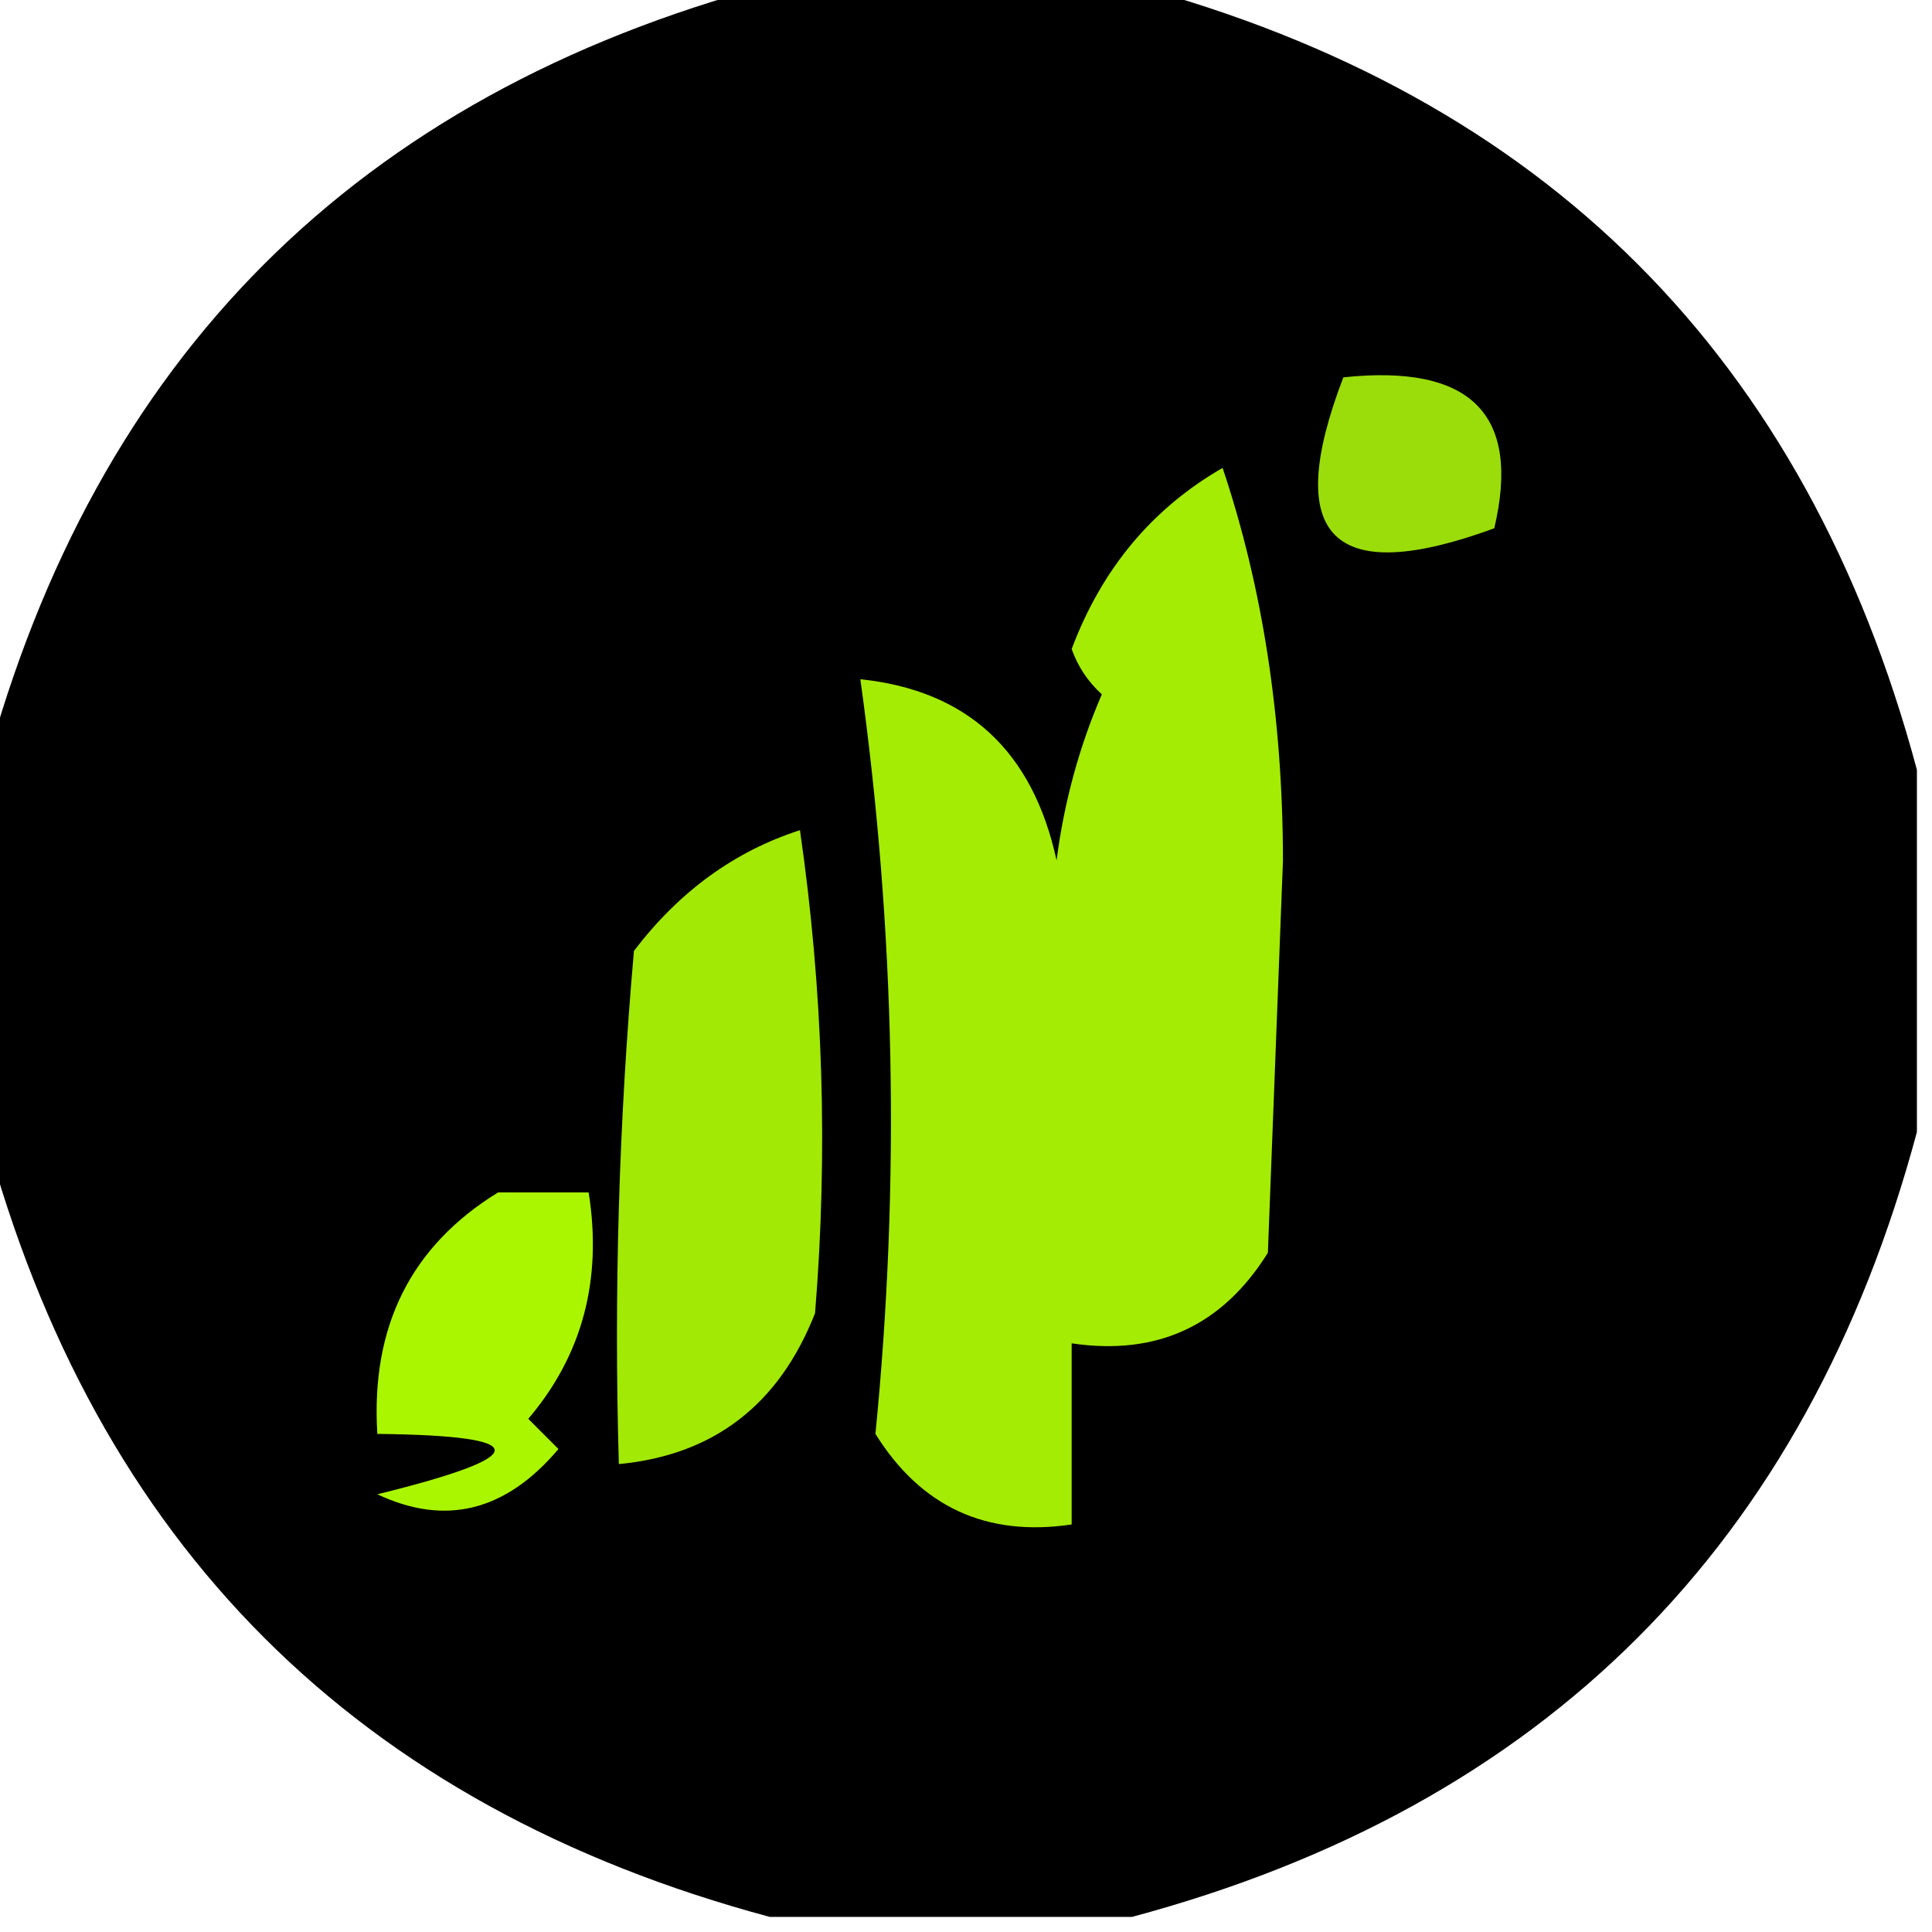 <?xml version="1.0" encoding="UTF-8"?>
<!DOCTYPE svg PUBLIC "-//W3C//DTD SVG 1.1//EN" "http://www.w3.org/Graphics/SVG/1.1/DTD/svg11.dtd">
<svg xmlns="http://www.w3.org/2000/svg" version="1.1" width="64px" height="64px" style="shape-rendering:geometricPrecision; text-rendering:geometricPrecision; image-rendering:optimizeQuality; fill-rule:evenodd; clip-rule:evenodd" xmlns:xlink="http://www.w3.org/1999/xlink">
<g><path style="opacity:0.997" fill="#000000" d="M 25.5,-0.5 C 29.5,-0.5 33.5,-0.5 37.5,-0.5C 51.167,3.167 59.833,11.833 63.5,25.5C 63.5,29.5 63.5,33.5 63.5,37.5C 59.833,51.167 51.167,59.833 37.5,63.5C 33.5,63.5 29.5,63.5 25.5,63.5C 11.833,59.833 3.167,51.167 -0.5,37.5C -0.5,33.5 -0.5,29.5 -0.5,25.5C 3.167,11.833 11.833,3.167 25.5,-0.5 Z"/></g>
<g><path style="opacity:1" fill="#9add0a" d="M 44.5,12.5 C 48.724,12.053 50.391,13.719 49.5,17.5C 44.135,19.468 42.468,17.801 44.5,12.5 Z"/></g>
<g><path style="opacity:1" fill="#a4ec03" d="M 40.5,15.5 C 41.825,19.445 42.492,23.778 42.5,28.5C 42.333,32.833 42.167,37.167 42,41.5C 40.491,43.919 38.325,44.919 35.5,44.5C 35.5,46.5 35.5,48.5 35.5,50.5C 32.675,50.919 30.509,49.919 29,47.5C 29.823,39.162 29.657,30.828 28.5,22.5C 32.043,22.872 34.21,24.872 35,28.5C 35.251,26.567 35.751,24.734 36.5,23C 36.043,22.586 35.709,22.086 35.5,21.5C 36.497,18.845 38.164,16.845 40.5,15.5 Z"/></g>
<g><path style="opacity:1" fill="#a2e906" d="M 26.5,27.5 C 27.268,32.818 27.434,38.152 27,43.5C 25.809,46.534 23.642,48.201 20.5,48.5C 20.334,42.824 20.501,37.157 21,31.5C 22.5,29.531 24.333,28.198 26.5,27.5 Z"/></g>
<g><path style="opacity:1" fill="#aaf600" d="M 16.5,39.5 C 17.5,39.5 18.5,39.5 19.5,39.5C 19.958,42.394 19.291,44.894 17.5,47C 17.833,47.333 18.167,47.667 18.5,48C 16.757,50.064 14.757,50.564 12.5,49.5C 17.682,48.224 17.682,47.557 12.5,47.5C 12.278,43.944 13.611,41.277 16.5,39.5 Z"/></g>
</svg>
